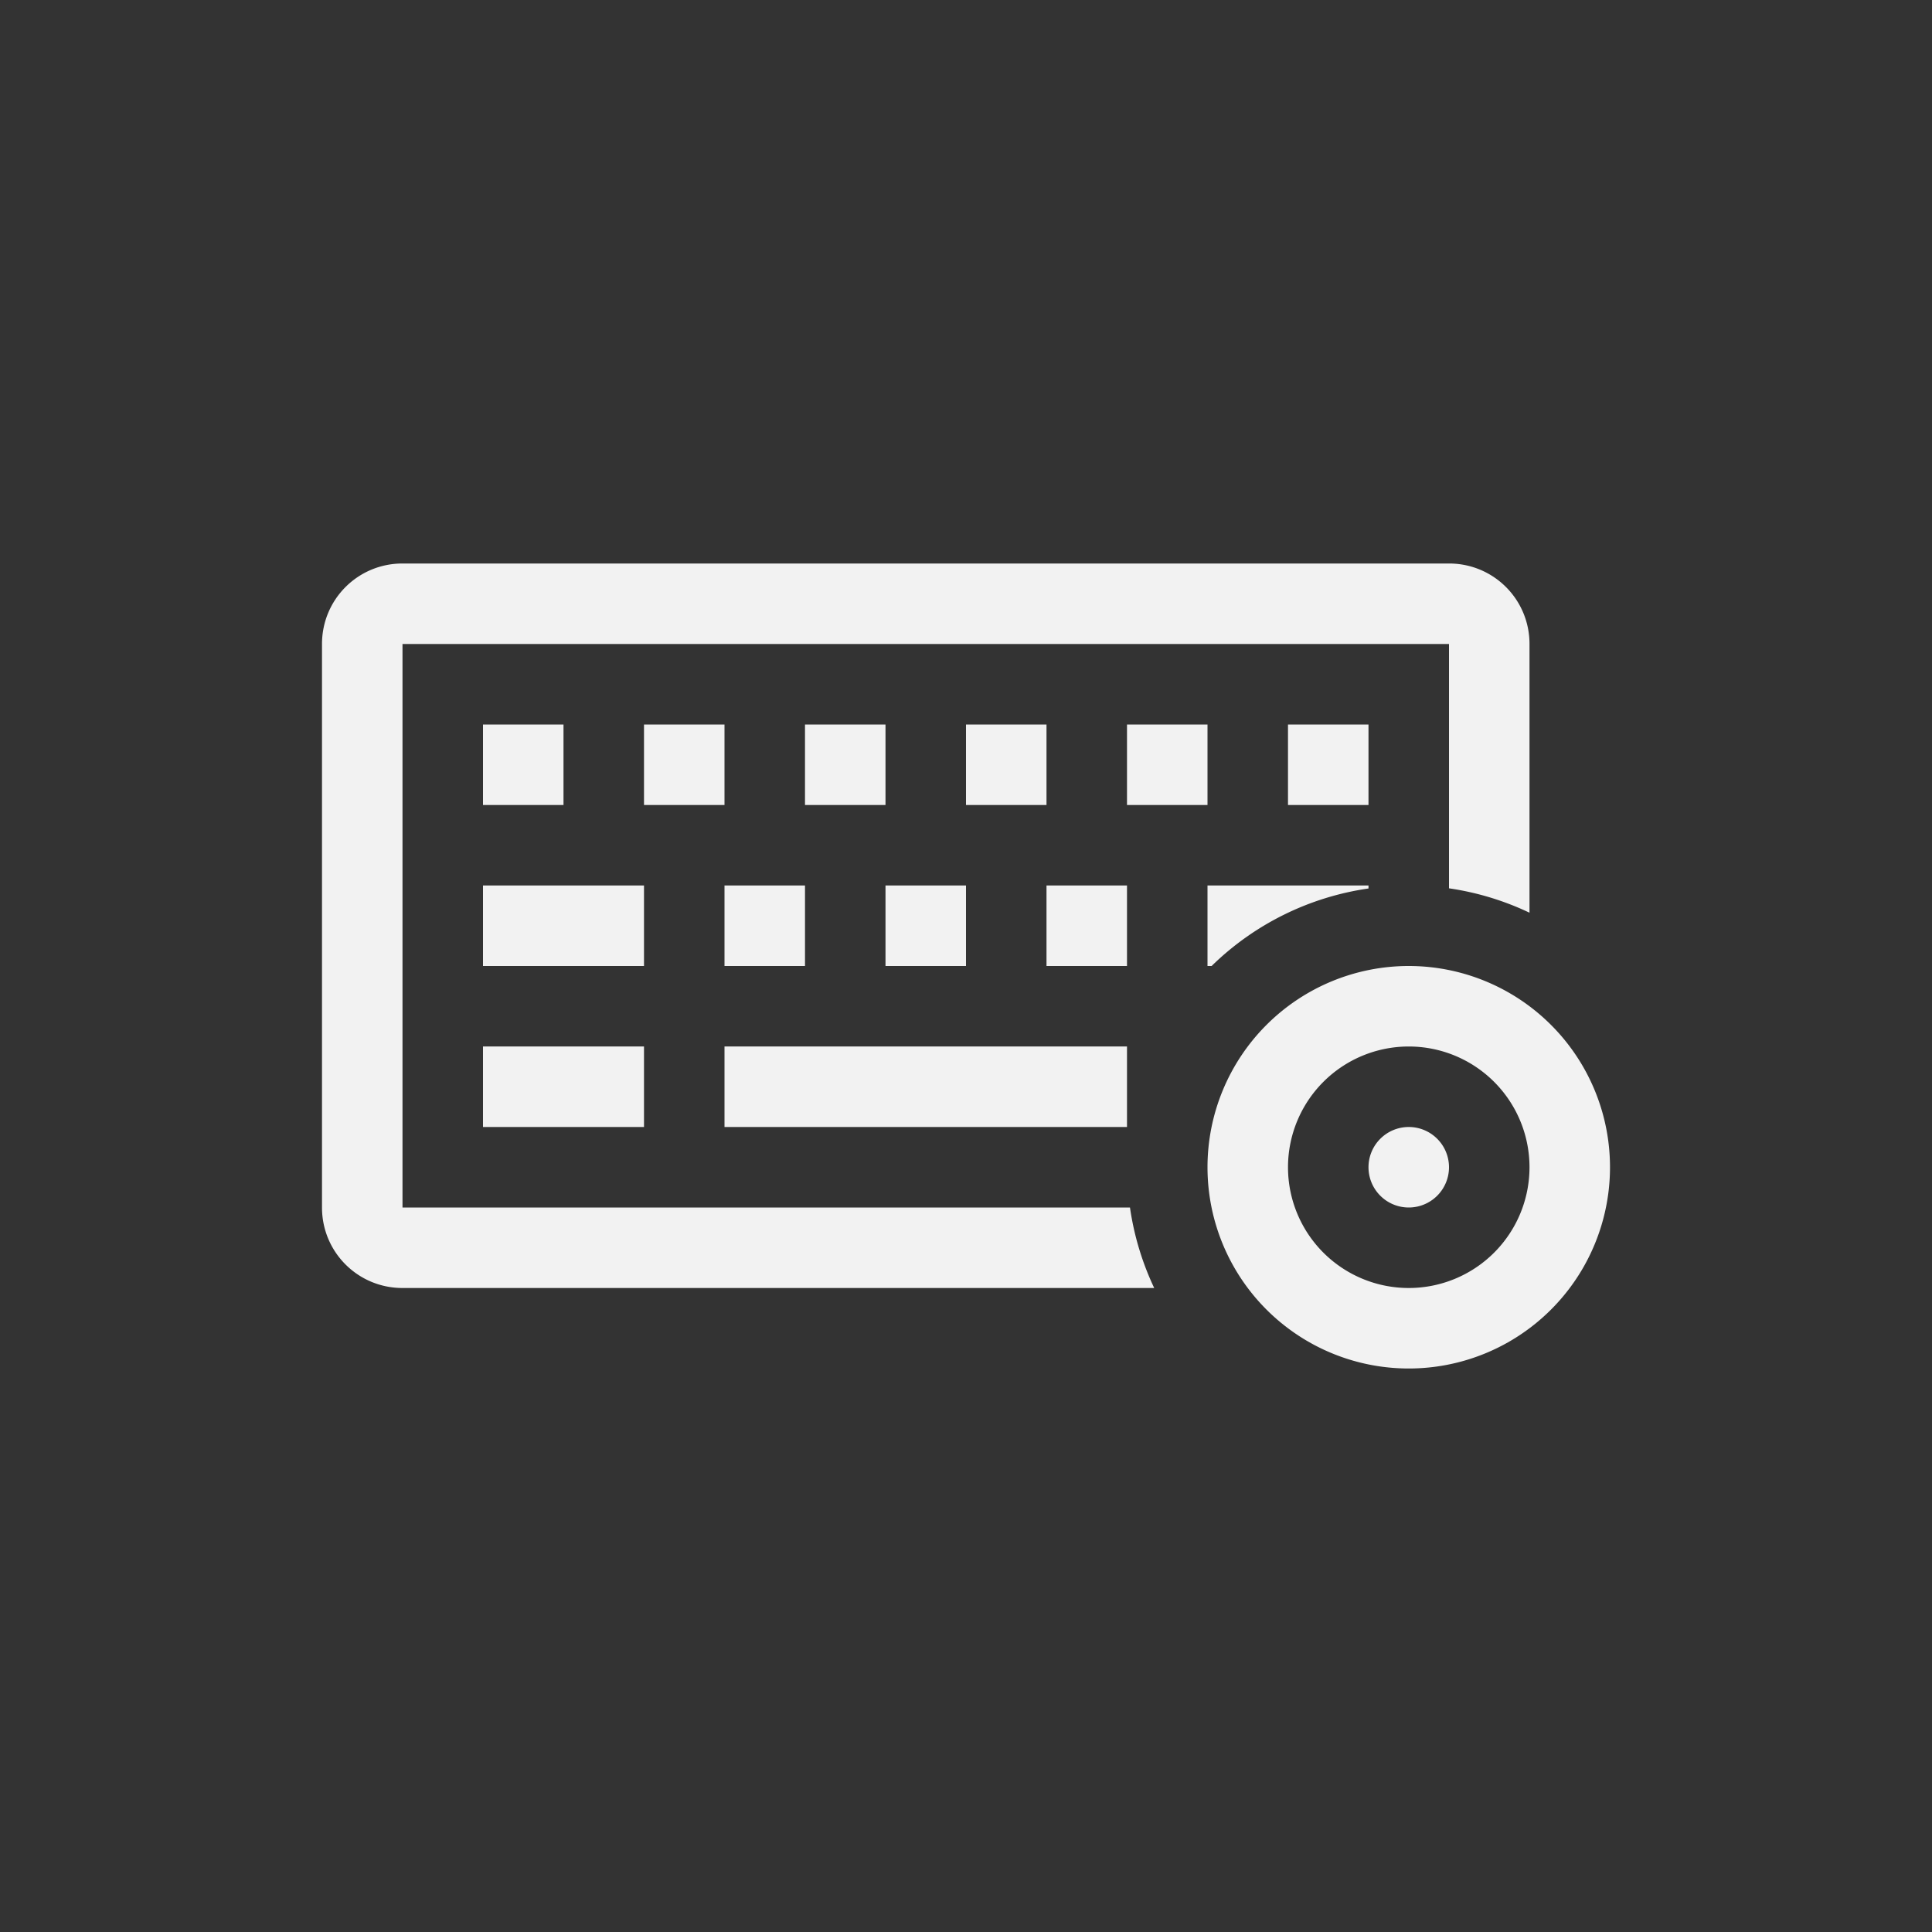 <?xml version="1.0" encoding="UTF-8" standalone="no"?>
<svg
   width="24"
   height="24"
   version="1.1"
   viewBox="0 0 24 24"
   id="svg2"
   sodipodi:docname="preferences-desktop-keyboard-shortcuts-symbolic.svg"
   inkscape:version="1.4.2 (ebf0e940d0, 2025-05-08)"
   xmlns:inkscape="http://www.inkscape.org/namespaces/inkscape"
   xmlns:sodipodi="http://sodipodi.sourceforge.net/DTD/sodipodi-0.dtd"
   xmlns="http://www.w3.org/2000/svg"
   xmlns:svg="http://www.w3.org/2000/svg">
  <rect x="0" y="0" width="24" height="24" fill="#333333" stroke="none"/>
  <defs
     id="defs2">
    <style
       id="current-color-scheme"
       type="text/css">
        .ColorScheme-Text { color:#f2f2f2; }
     </style>
  </defs>
  <sodipodi:namedview
     id="namedview2"
     pagecolor="#ffffff"
     bordercolor="#000000"
     borderopacity="0.25"
     inkscape:showpageshadow="2"
     inkscape:pageopacity="0.0"
     inkscape:pagecheckerboard="0"
     inkscape:deskcolor="#d1d1d1"
     inkscape:zoom="32.75"
     inkscape:cx="11.984733"
     inkscape:cy="12"
     inkscape:window-width="1920"
     inkscape:window-height="1011"
     inkscape:window-x="0"
     inkscape:window-y="0"
     inkscape:window-maximized="1"
     inkscape:current-layer="svg2" />
  <path
     id="path1"
     style="fill:currentColor"
     class="ColorScheme-Text"
     d="M 5,7 C 4.446,7 4,7.446 4,8 v 7 c 0,0.554 0.446,1 1,1 h 9.338 A 3.5,3.5 0 0 1 14.037,15 H 5 V 8 h 13 v 3.035 a 3.5,3.5 0 0 1 1,0.303 V 8 C 19,7.446 18.554,7 18,7 Z m 1,2 v 1 H 7 V 9 Z m 2,0 v 1 H 9 V 9 Z m 2,0 v 1 h 1 V 9 Z m 2,0 v 1 h 1 V 9 Z m 2,0 v 1 h 1 V 9 Z m 2,0 v 1 h 1 V 9 Z M 6,11 v 1 h 2 v -1 z m 3,0 v 1 h 1 v -1 z m 2,0 v 1 h 1 v -1 z m 2,0 v 1 h 1 v -1 z m 2,0 v 1 h 0.051 A 3.5,3.5 0 0 1 17,11.037 V 11 Z m -9,2 v 1 h 2 v -1 z m 3,0 v 1 h 5 v -1 z" />
  <path
     id="path2"
     style="fill:currentColor"
     class="ColorScheme-Text"
     d="M 17.5,12 A 2.5,2.5 0 0 0 15,14.5 2.5,2.5 0 0 0 17.5,17 2.5,2.5 0 0 0 20,14.5 2.5,2.5 0 0 0 17.5,12 Z m 0,1 A 1.5,1.5 0 0 1 19,14.5 1.5,1.5 0 0 1 17.5,16 1.5,1.5 0 0 1 16,14.5 1.5,1.5 0 0 1 17.5,13 Z m 0,1 A 0.5,0.5 0 0 0 17,14.5 0.5,0.5 0 0 0 17.5,15 0.5,0.5 0 0 0 18,14.5 0.5,0.5 0 0 0 17.5,14 Z" />
</svg>
